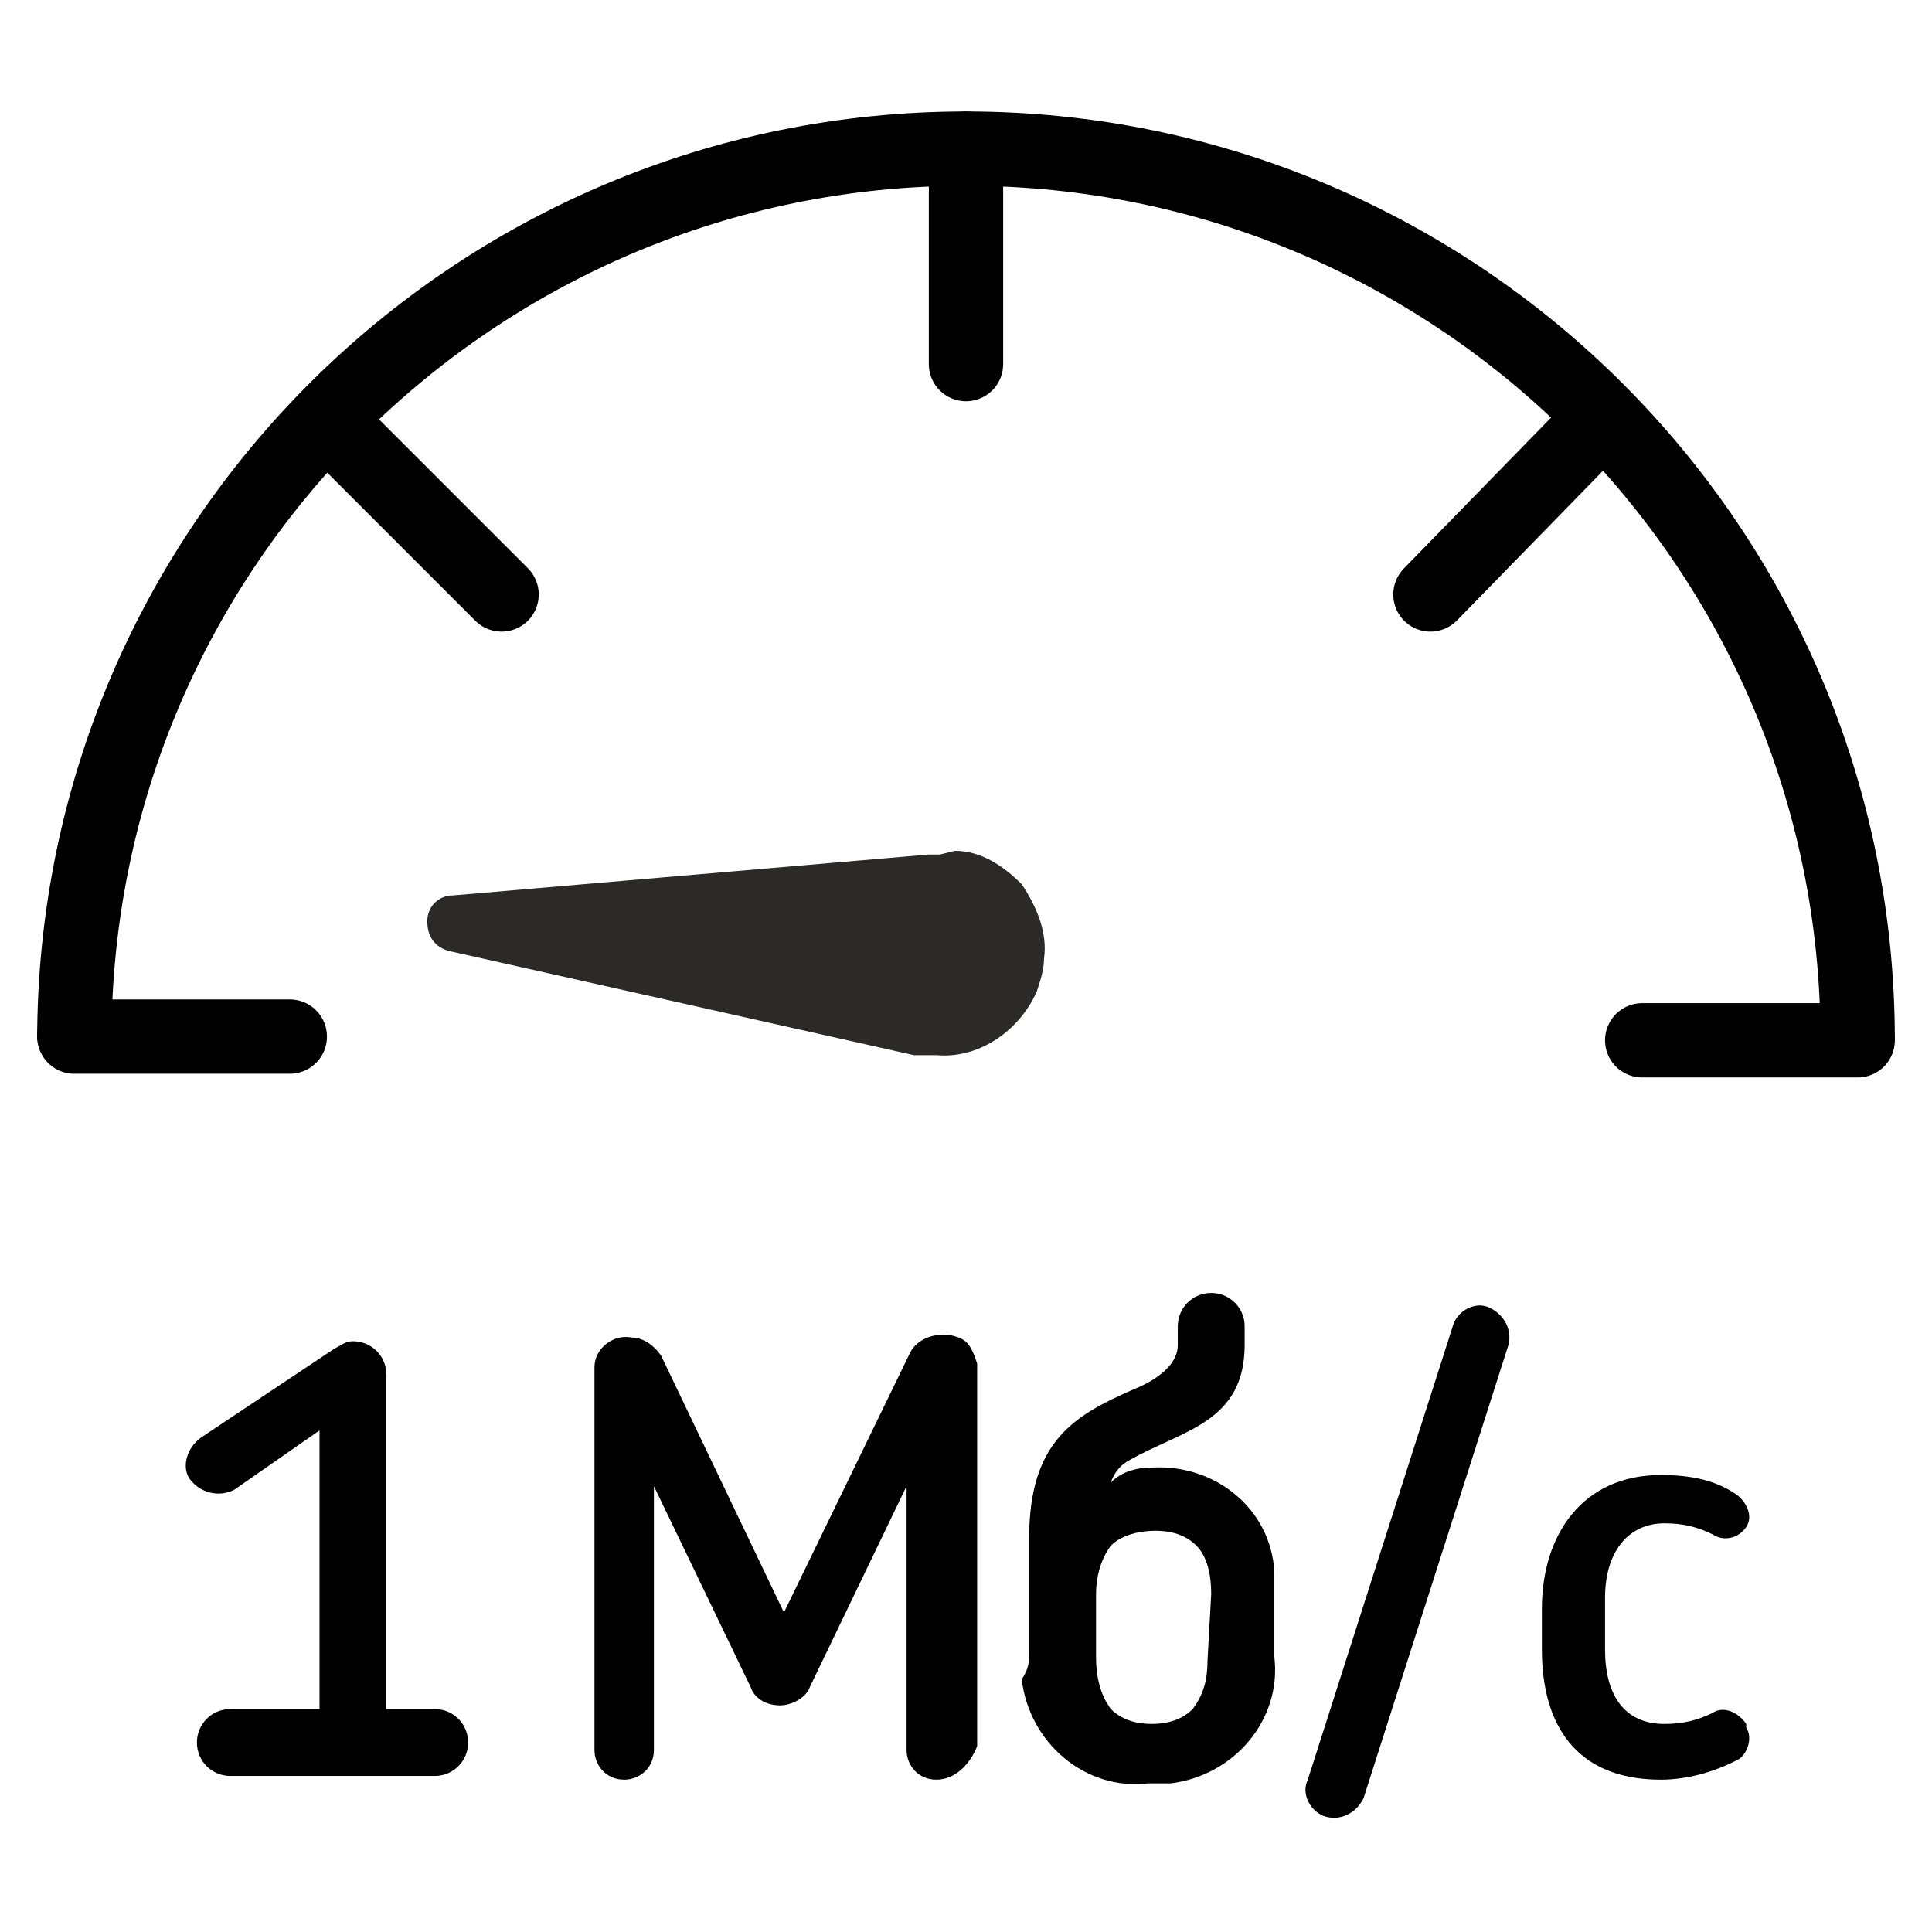 <?xml version="1.0" encoding="utf-8"?>
<!-- Generator: Adobe Illustrator 21.1.0, SVG Export Plug-In . SVG Version: 6.00 Build 0)  -->
<svg version="1.1" id="Слой_333" xmlns="http://www.w3.org/2000/svg" xmlns:xlink="http://www.w3.org/1999/xlink" x="0px"
	 y="0px" viewBox="0 0 52 52" style="enable-background:new 0 0 52 52;" xml:space="preserve">
<style type="text/css">
	.st0{fill:#2C2A29;}
	.st1{fill:none;stroke:#000000;stroke-width:2;stroke-miterlimit:10;}
	.st2{fill:none;stroke:#000000;stroke-width:2;stroke-linecap:round;stroke-linejoin:round;}
</style>
<title>Skorost Interneta do 1 Mbits</title>
<path d="M11.7,47.8H6.2c-0.5,0-0.9-0.4-0.9-0.9c0-0.5,0.4-0.9,0.9-0.9h2.4v-7.5l-2.3,1.6c-0.4,0.2-0.9,0.1-1.2-0.3
	C4.9,39.5,5,39,5.4,38.7L9,36.3c0.2-0.1,0.3-0.2,0.5-0.2c0.5,0,0.9,0.4,0.9,0.9v9h1.3c0.5,0,0.9,0.4,0.9,0.9
	C12.6,47.4,12.2,47.8,11.7,47.8L11.7,47.8L11.7,47.8z"/>
<path d="M36.7,48.4c-0.2,0.4-0.6,0.6-1,0.5c-0.4-0.1-0.7-0.6-0.5-1l3.9-12.2c0.1-0.4,0.6-0.7,1-0.5c0,0,0,0,0,0
	c0.4,0.2,0.6,0.6,0.5,1L36.7,48.4z"/>
<path d="M46.1,41.3c-0.4-0.2-0.8-0.3-1.3-0.3c-1,0-1.6,0.8-1.6,2v1.4c0,1.2,0.5,2,1.6,2c0.5,0,0.9-0.1,1.3-0.3
	c0.3-0.2,0.7,0,0.9,0.3c0,0,0,0.1,0,0.1c0.2,0.3,0,0.8-0.3,0.9c-0.6,0.3-1.3,0.5-2,0.5c-2.3,0-3.2-1.5-3.2-3.5v-1.1
	c0-2,1.1-3.6,3.2-3.6c0.7,0,1.4,0.1,2,0.5c0.3,0.2,0.5,0.6,0.3,0.9c0,0,0,0,0,0C46.8,41.4,46.4,41.5,46.1,41.3z"/>
<path class="st0" d="M25.3,23c-0.1,0-0.2,0-0.3,0l-12.8,1.1c-0.4,0-0.7,0.3-0.7,0.7c0,0.4,0.2,0.7,0.6,0.8l12.5,2.8
	c0.1,0,0.2,0,0.3,0h0.3c1.1,0.1,2.2-0.6,2.7-1.7c0.1-0.3,0.2-0.6,0.2-0.9c0.1-0.7-0.2-1.4-0.6-2c-0.5-0.5-1.1-0.9-1.8-0.9L25.3,23z"
	/>
<path class="st1" d="M2,28C2,14.7,12.8,4,26,4c13.2,0,24,10.7,24,24"/>
<line class="st2" x1="2" y1="27.9" x2="7.8" y2="27.9"/>
<line class="st2" x1="26" y1="4" x2="26" y2="9.8"/>
<line class="st2" x1="9.4" y1="11.9" x2="13.5" y2="16"/>
<line class="st2" x1="42.5" y1="11.9" x2="38.5" y2="16"/>
<line class="st2" x1="50" y1="28" x2="44.2" y2="28"/>
<path d="M25.2,47.9c-0.5,0-0.8-0.4-0.8-0.8V40l-2.6,5.4c-0.1,0.3-0.5,0.5-0.8,0.5c-0.4,0-0.7-0.2-0.8-0.5L17.6,40v7.1
	c0,0.5-0.4,0.8-0.8,0.8c-0.5,0-0.8-0.4-0.8-0.8V36.8c0-0.5,0.5-0.9,1-0.8c0.3,0,0.6,0.2,0.8,0.5l3.3,6.9l3.4-7
	c0.2-0.4,0.8-0.6,1.3-0.4c0.3,0.1,0.4,0.4,0.5,0.7v10.3C26.1,47.5,25.7,47.9,25.2,47.9z"/>
<path d="M32.6,42.9c0-0.5-0.1-1-0.4-1.3c-0.3-0.3-0.7-0.4-1.1-0.4c-0.4,0-0.9,0.1-1.2,0.4c-0.3,0.4-0.4,0.9-0.4,1.3v1.7
	c0,0.5,0.1,1,0.4,1.4c0.3,0.3,0.7,0.4,1.1,0.4c0.4,0,0.8-0.1,1.1-0.4c0.3-0.4,0.4-0.8,0.4-1.3L32.6,42.9L32.6,42.9z M27.7,44.5v-3.1
	c0-2.6,1.2-3.3,2.8-4c0.5-0.2,1.2-0.6,1.2-1.2v-0.5c0-0.5,0.4-0.9,0.9-0.9s0.9,0.4,0.9,0.9v0.5c0,2.1-1.7,2.3-3.1,3.1
	c-0.2,0.1-0.4,0.3-0.5,0.6c0.3-0.3,0.7-0.4,1.1-0.4c1.7-0.1,3.2,1.1,3.3,2.8c0,0.2,0,0.4,0,0.6v1.7c0.2,1.7-1.1,3.2-2.8,3.4
	c-0.2,0-0.4,0-0.6,0c-1.7,0.2-3.2-1.1-3.4-2.8C27.7,44.9,27.7,44.7,27.7,44.5z"/>
</svg>
